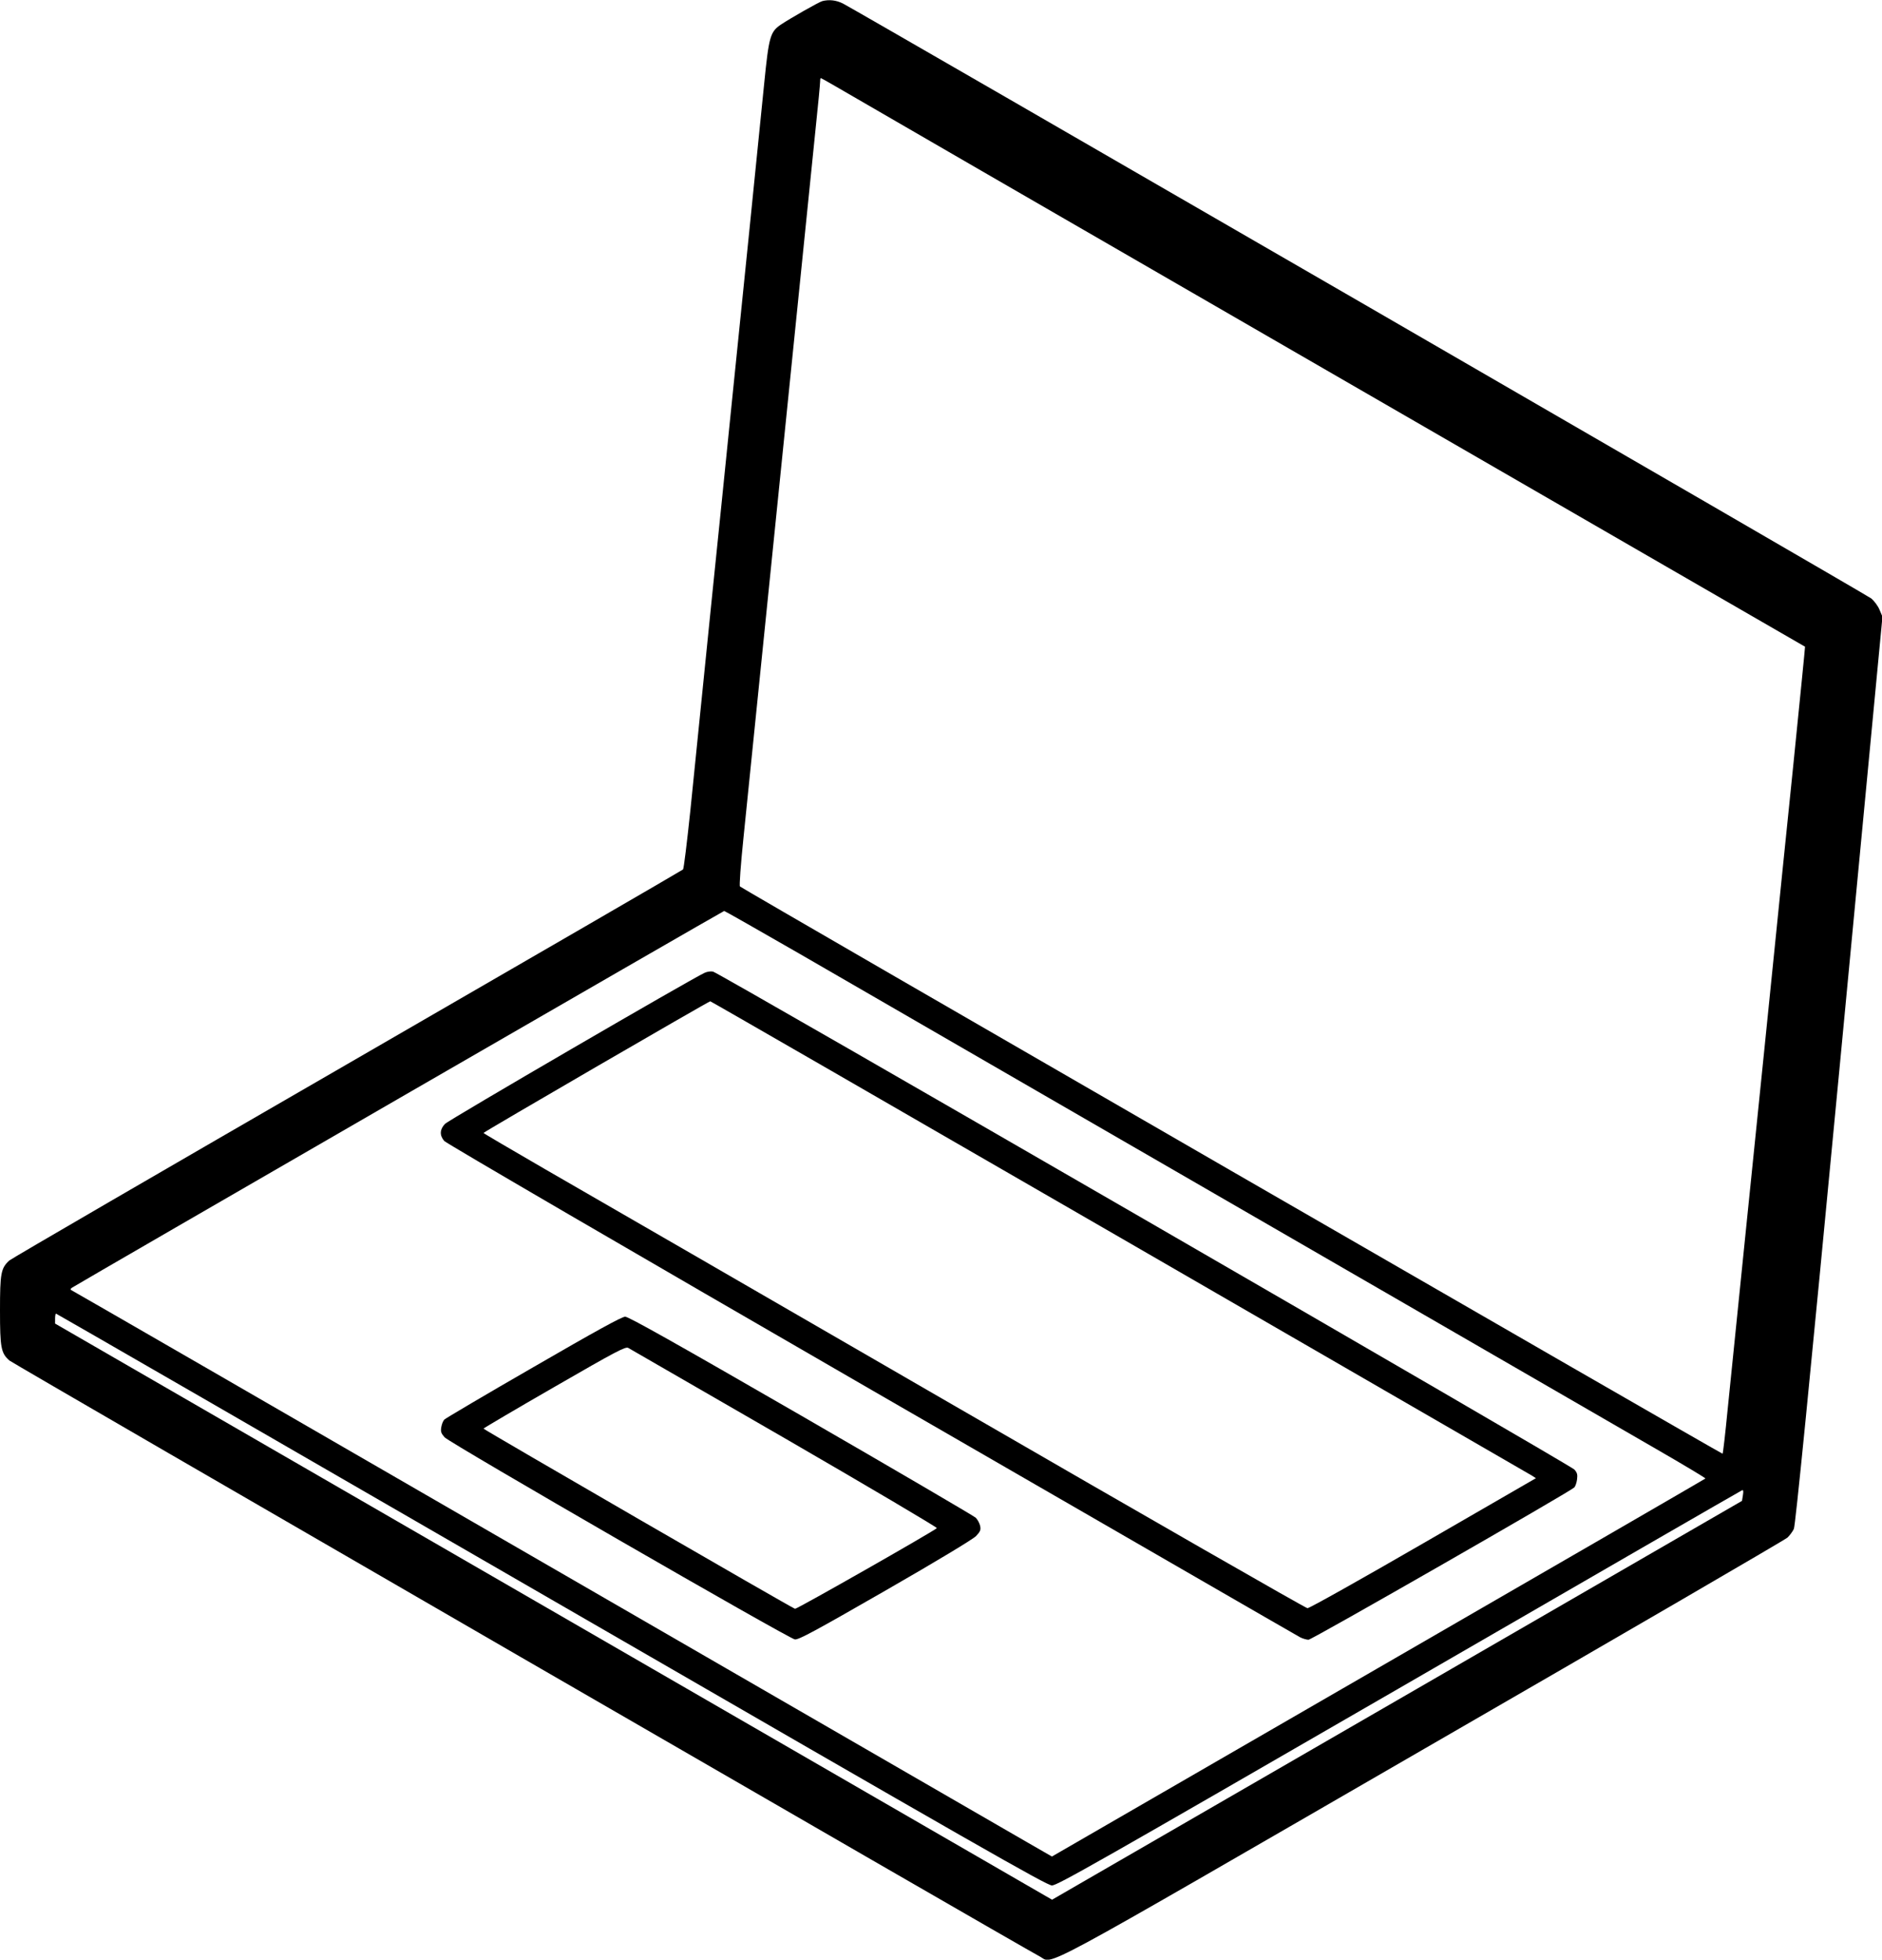 <?xml version="1.0" standalone="no"?>
<!DOCTYPE svg PUBLIC "-//W3C//DTD SVG 1.0//EN" "http://www.w3.org/TR/2001/REC-SVG-20010904/DTD/svg10.dtd">
<svg xmlns="http://www.w3.org/2000/svg" xmlns:xlink="http://www.w3.org/1999/xlink" id="body_1" width="492" height="512">

<g transform="matrix(0.4 0 0 0.4 0 0)">
	<g transform="matrix(0.1 0 -0 -0.1 0 1280)">
        <path d="M5375 12793C 5352 12787 5166 12681 5103 12639C 5034 12592 5025 12560 4995 12260C 4970 12006 4832 10649 4770 10045C 4754 9886 4698 9334 4645 8820C 4593 8306 4533 7715 4512 7507C 4490 7299 4469 7125 4464 7121C 4459 7116 3472 6544 2270 5850C 1068 5156 74 4579 61 4567C 6 4517 0 4484 0 4240C 0 3996 7 3962 61 3914C 85 3893 6698 71 6794 22C 6891 -27 6697 -131 9297 1371C 10594 2119 11667 2743 11682 2757C 11697 2771 11716 2797 11724 2814C 11734 2836 11822 3719 12021 5808L12021 5808L12303 8772L12284 8817C 12274 8842 12249 8875 12230 8891C 12197 8917 5605 12728 5509 12777C 5465 12799 5420 12804 5375 12793zM5442 12247C 5482 12223 6928 11387 8655 10390C 10382 9393 11796 8576 11797 8576C 11798 8575 11763 8226 11720 7800C 11676 7374 11620 6823 11595 6575C 11570 6328 11541 6040 11530 5935C 11519 5831 11468 5324 11415 4810C 11363 4296 11307 3748 11291 3592C 11276 3437 11261 3307 11258 3305C 11254 3301 4854 6993 4836 7010C 4831 7015 4841 7152 4859 7327C 4902 7754 5053 9233 5095 9645C 5114 9832 5168 10363 5215 10825C 5262 11287 5314 11795 5330 11955C 5347 12114 5360 12255 5360 12267C 5360 12280 5362 12290 5364 12290C 5366 12290 5401 12271 5442 12247zM5228 6569C 5496 6414 6192 6012 6775 5675C 7358 5338 8445 4710 9190 4280C 9935 3850 10681 3419 10848 3322C 11014 3226 11149 3145 11146 3143C 11143 3140 10181 2583 9008 1906L9008 1906L6875 674L6715 766C 6627 817 5187 1648 3515 2614C 1844 3580 471 4372 465 4374C 459 4377 461 4383 470 4389C 509 4415 4726 6850 4733 6850C 4737 6850 4960 6723 5228 6569zM3603 2353C 6399 738 6840 486 6875 485C 6910 485 7177 637 9144 1773C 10370 2482 11379 3064 11385 3066C 11394 3070 11395 3060 11391 3034L11391 3034L11385 2997L9130 1694L6876 392L6829 419C 6804 433 5338 1280 3572 2300L3572 2300L360 4155L360 4188C 360 4205 363 4220 366 4220C 369 4220 1826 3380 3603 2353z" stroke="none" fill="#000000" fill-rule="nonzero" />
        <path d="M4605 6446C 4524 6410 2931 5484 2908 5459C 2874 5423 2872 5385 2903 5348C 2915 5333 4128 4627 5695 3722C 7219 2843 8479 2115 8497 2106C 8515 2097 8539 2090 8552 2090C 8574 2090 10258 3055 10288 3084C 10296 3091 10304 3115 10307 3137C 10311 3169 10308 3181 10289 3202C 10262 3231 4699 6446 4660 6454C 4646 6457 4622 6454 4605 6446zM7317 4719C 8784 3872 9997 3171 10012 3162L10012 3162L10038 3145L9302 2720C 8897 2486 8557 2295 8545 2296C 8534 2296 7499 2889 6245 3614C 4991 4339 3784 5036 3563 5163C 3342 5291 3161 5397 3160 5400C 3160 5406 4630 6259 4642 6260C 4646 6260 5849 5567 7317 4719z" stroke="none" fill="#000000" fill-rule="nonzero" />
        <path d="M3487 3871C 3174 3691 2912 3536 2904 3528C 2896 3520 2887 3498 2884 3478C 2879 3449 2883 3438 2906 3412C 2944 3372 5155 2097 5195 2092C 5220 2089 5327 2147 5785 2410C 6123 2604 6358 2746 6379 2767C 6407 2797 6411 2807 6406 2833C 6402 2851 6389 2875 6377 2887C 6365 2898 5851 3199 5236 3554C 4416 4027 4108 4200 4086 4200C 4064 4200 3893 4106 3487 3871zM5129 3406C 5680 3087 6127 2823 6123 2819C 6100 2797 5207 2289 5196 2292C 5176 2297 3160 3463 3160 3469C 3161 3472 3369 3595 3623 3741C 4027 3974 4088 4006 4106 3996C 4117 3990 4578 3724 5129 3406z" stroke="none" fill="#000000" fill-rule="nonzero" />
	</g>
</g>
</svg>